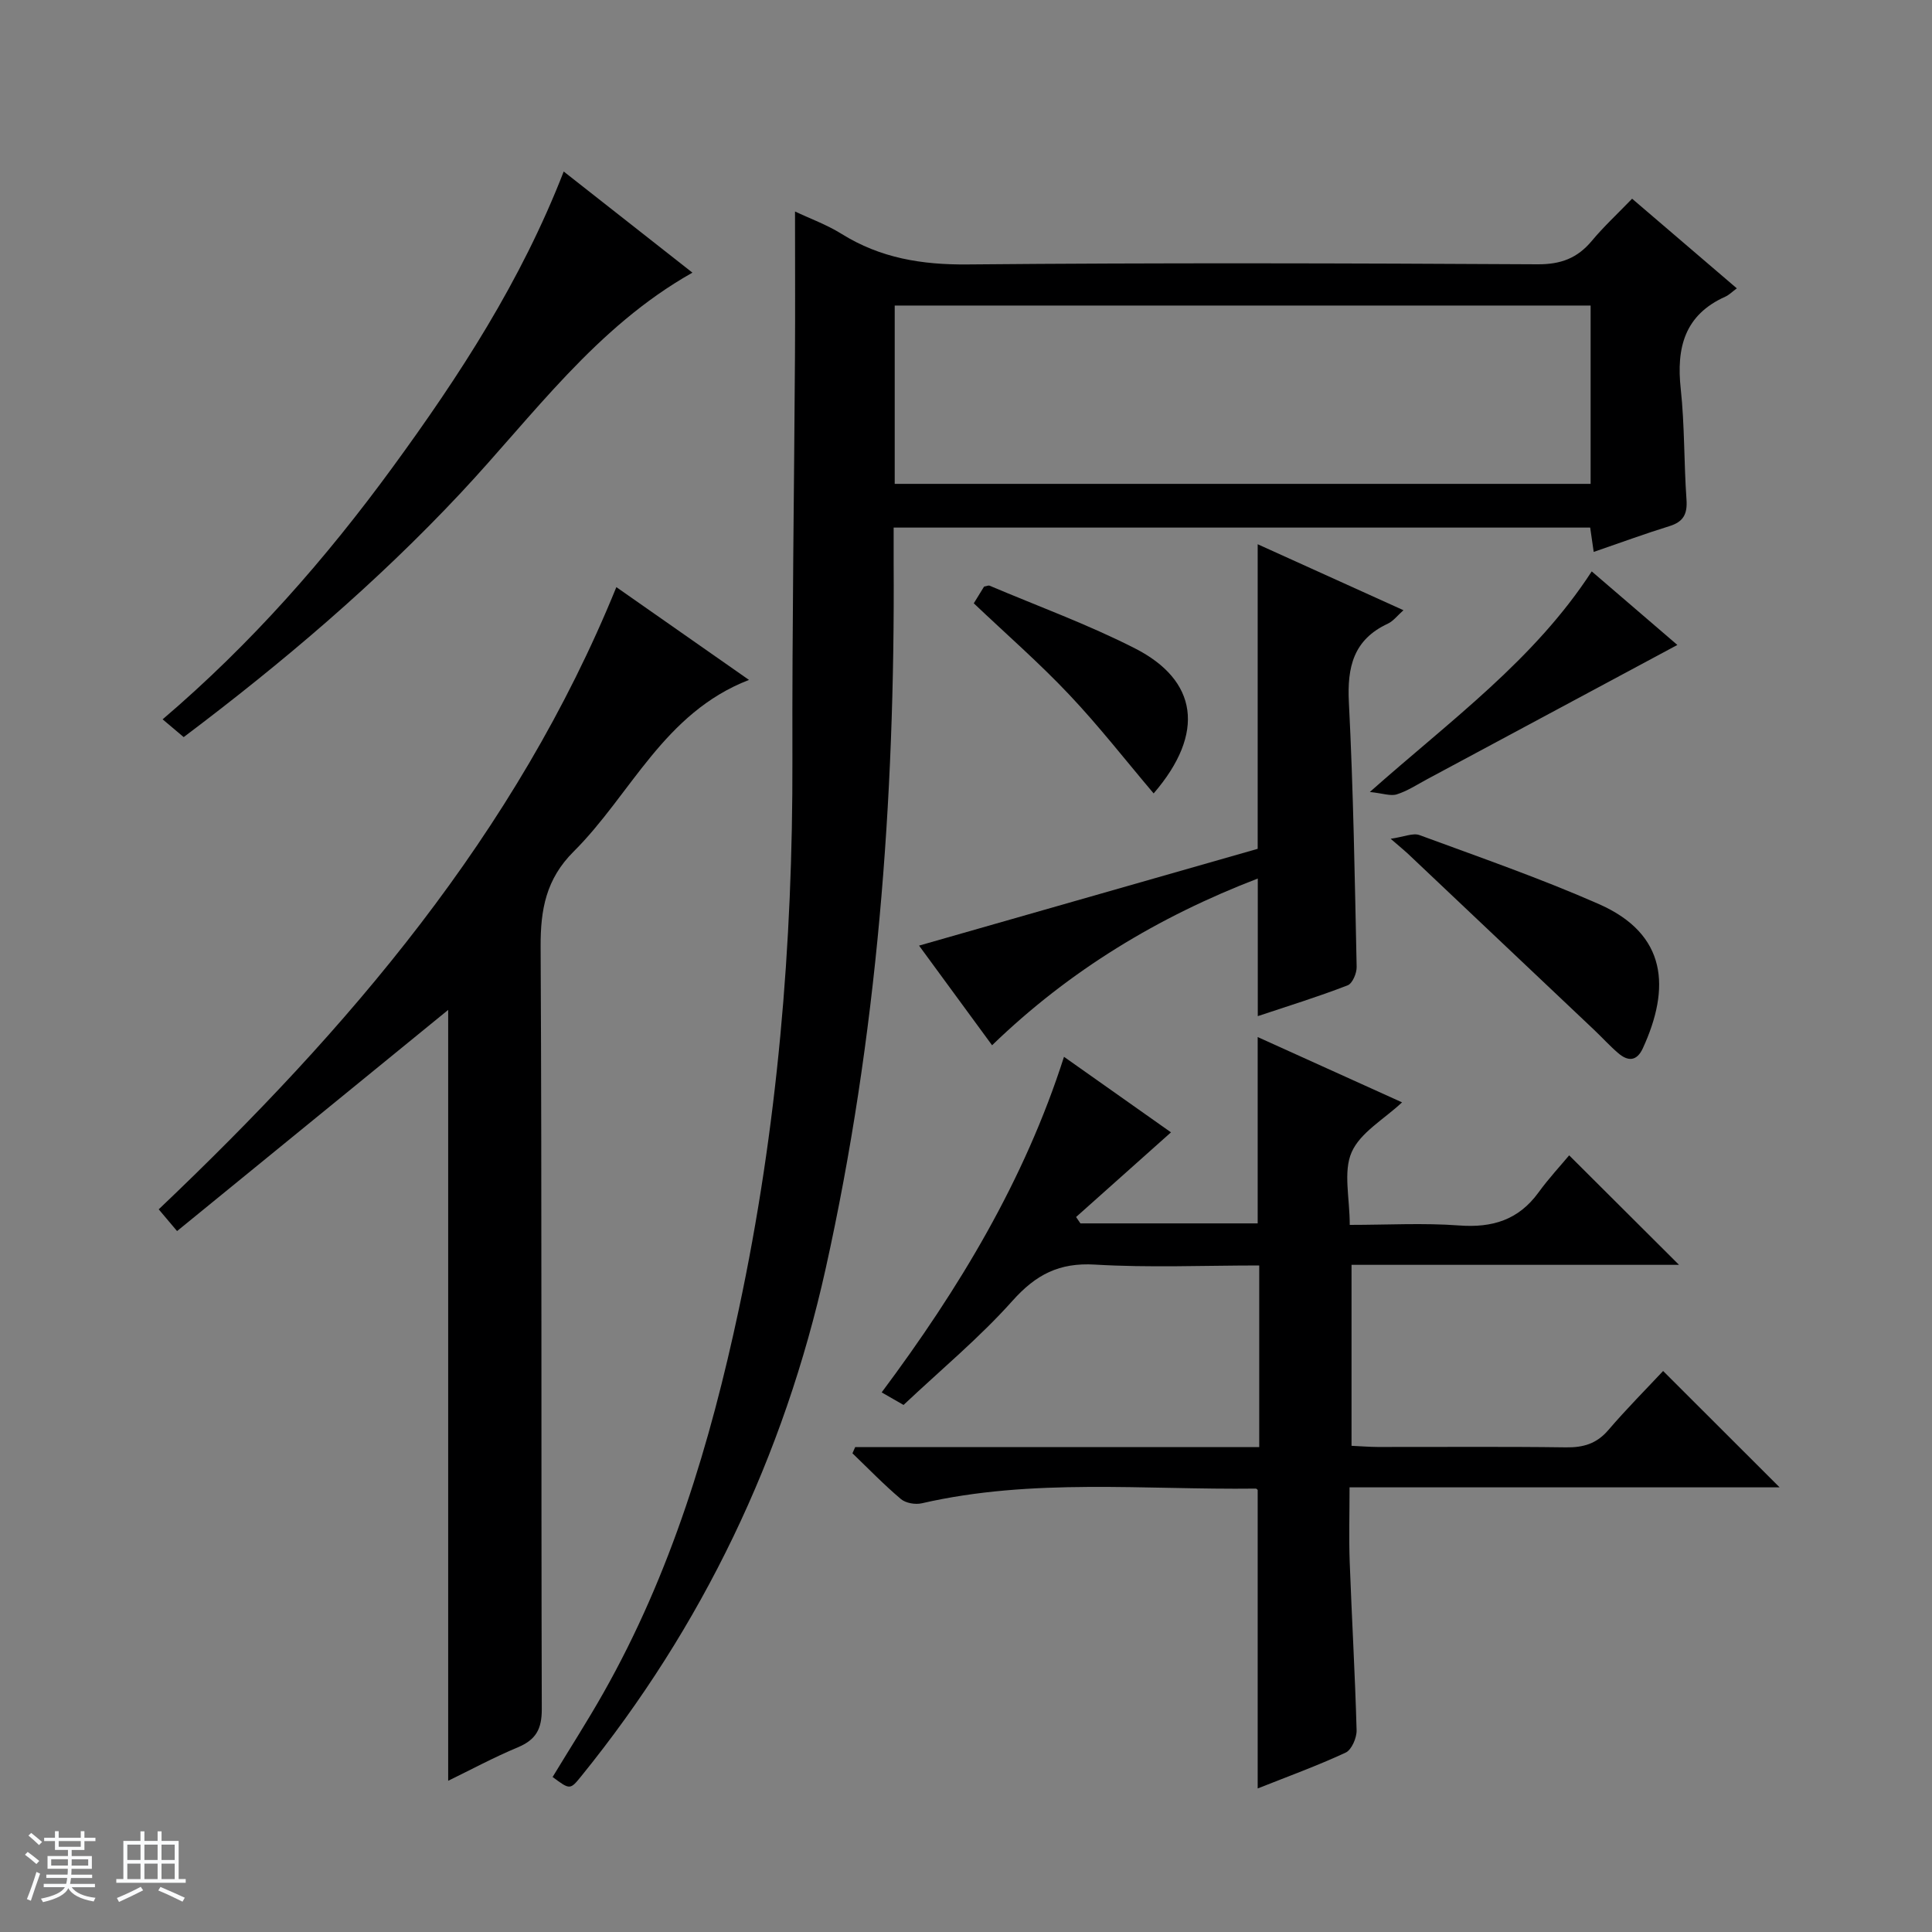 <svg enable-background="new 0 0 400 400" viewBox="0 0 400 400" xmlns="http://www.w3.org/2000/svg"><rect x="0" y="0" width="400" height="400" fill="#808080" stroke="none"/><path d="m5.17 384 .56-.58c.85.61 1.65 1.24 2.4 1.87l-.59.64c-.84-.73-1.63-1.38-2.37-1.93m1.22 9.53-.82-.34c.71-1.76 1.37-3.64 1.98-5.63.24.13.5.25.76.36-.6 1.67-1.24 3.54-1.92 5.61m-.5-13.5.57-.54c.56.44 1.31 1.06 2.26 1.87l-.64.64c-.68-.66-1.41-1.32-2.19-1.97m3.25.46h2.24v-1.36h.77v1.36h4.57v-1.36h.76v1.36h2.28v.69h-2.28v1.84h-2.64v1.26h4.18v2.64h-4.21c0 .45-.02.86-.05 1.21h4.32v.69h-4.38c-.04.34-.1.75-.19 1.22h5.15v.69h-4.82c.87 1.19 2.51 1.92 4.93 2.19-.17.31-.3.57-.37.76-2.77-.49-4.52-1.41-5.26-2.76-.56 1.26-2.3 2.23-5.24 2.9-.12-.24-.26-.48-.43-.72 2.73-.55 4.38-1.34 4.96-2.38h-4.38v-.69h4.65c.1-.38.17-.79.21-1.22h-4.32v-.69h4.4c.03-.34.05-.75.05-1.21h-4.2v-2.64h4.23v-1.26h-2.69v-1.84h-2.24zm1.46 4.46v1.29h3.45c.01-.4.02-.57.01-.53v-.32-.45h-3.46zm1.55-2.59h4.57v-1.19h-4.57zm6.11 2.59h-3.42v.77c-.01.19-.01.37-.02.53h3.44z" fill="#fafbfc"/><path d="m32.63 379.16h.82v1.98h3.54v7.89h1.46v.78h-14.37v-.78h1.46v-7.89h3.54v-1.98h.82v1.98h2.73zm-3.49 11.48.5.73c-1.61.82-3.28 1.63-5 2.41-.13-.27-.28-.55-.44-.82 1.75-.72 3.4-1.49 4.94-2.32m-2.78-5.55h2.73v-3.18h-2.73zm0 3.95h2.73v-3.2h-2.73zm3.54-3.95h2.73v-3.18h-2.73zm0 3.95h2.73v-3.2h-2.73zm7.89 4.68c-1.84-.92-3.51-1.7-5.02-2.32l.45-.73c1.89.8 3.57 1.55 5.04 2.23zm-1.62-11.81h-2.73v3.18h2.73zm-2.73 7.13h2.73v-3.2h-2.73v3.19z" fill="#fafbfc"/><g fill="#000001"><path d="m329.96 114.27c-.29-2.02-.5-3.44-.73-5.04-48.02 0-95.78 0-144.21 0 0 2.49-.01 4.92 0 7.35.3 49.18-3.4 98.03-14.08 146.1-8.64 38.86-25.45 74.02-50.59 105.05-2.32 2.86-2.34 2.85-5.94.18 3.48-5.75 7.14-11.44 10.47-17.32 14.06-24.82 22.16-51.74 28.08-79.48 8.02-37.57 11.2-75.55 11.1-113.91-.07-27.81.36-55.61.53-83.42.06-9.79.01-19.58.01-29.99 3.04 1.44 6.55 2.71 9.65 4.64 8.05 5.02 16.64 6.41 26.09 6.32 39.33-.36 78.66-.25 117.99-.03 4.8.03 8.23-1.25 11.23-4.84 2.44-2.93 5.26-5.54 8.35-8.74 7.24 6.2 14.23 12.19 21.68 18.56-1.01.75-1.62 1.38-2.36 1.71-8.47 3.79-10.18 10.58-9.25 19.11.82 7.59.65 15.28 1.19 22.91.21 2.98-.62 4.6-3.53 5.5-5.07 1.57-10.04 3.4-15.68 5.34zm-144.72-14.09h144.08c0-12.49 0-24.58 0-36.92-48.13 0-95.98 0-144.08 0z"/><path d="m177.06 299.6h83.65c0-12.82 0-24.92 0-37.6-11.48 0-22.79.49-34.02-.18-7.39-.44-12.21 2.06-17.06 7.49-6.84 7.66-14.84 14.29-22.56 21.57-1.64-.94-2.96-1.7-4.53-2.6 16.03-21.48 29.54-43.85 37.75-69.48 7.89 5.58 15.47 10.92 22.15 15.64-6.62 5.91-13.14 11.72-19.65 17.53l.9 1.32h36.7c0-12.83 0-25.39 0-38.58 9.96 4.51 19.87 8.99 29.89 13.52-3.74 3.51-8.65 6.24-10.44 10.33-1.77 4.03-.39 9.43-.39 15.04 7.81 0 15.27-.43 22.66.12 6.87.51 12.28-1.14 16.41-6.82 2.14-2.95 4.64-5.63 6.36-7.7 8.21 8.19 15.46 15.42 22.74 22.67-22.24 0-44.81 0-67.8 0v37.47c1.86.08 3.63.23 5.4.24 13 .02 25.99-.1 38.99.08 3.6.05 6.35-.75 8.76-3.56 3.77-4.4 7.87-8.52 11.36-12.25 8.44 8.43 16.16 16.14 24.12 24.09-29.44 0-58.96 0-89.04 0 0 5.5-.15 10.47.03 15.42.43 11.63 1.11 23.24 1.43 34.87.04 1.57-1.03 4.05-2.27 4.63-5.83 2.71-11.89 4.91-18.21 7.42 0-20.79 0-41.13 0-61.76.09.08-.16-.32-.4-.32-23.08.28-46.27-2.22-69.14 3.04-1.34.31-3.33-.03-4.33-.88-3.51-2.96-6.71-6.28-10.03-9.47.18-.42.38-.86.57-1.29z"/><path d="m127.61 121.56c8.93 6.24 17.87 12.5 27.46 19.21-17.65 6.82-24.42 23.7-36.3 35.53-5.72 5.69-6.88 12.01-6.84 19.69.27 52.63.09 105.26.24 157.89.01 4.13-1.23 6.32-4.95 7.88-5 2.09-9.8 4.68-14.43 6.93 0-53.49 0-106.76 0-159.6-18.39 15-37.04 30.22-56.13 45.79-1.54-1.83-2.6-3.08-3.8-4.5 39.15-37.22 73.94-77.67 94.75-128.82z"/><path d="m260.41 210.38c0-9.81 0-18.88 0-28.49-20.56 7.9-38.98 19-55.01 34.52-5.22-7.12-10.21-13.93-15.12-20.63 23.66-6.76 47.15-13.48 70.11-20.04 0-21.64 0-42.05 0-63.06 10.01 4.53 19.91 9.01 30.18 13.66-1.27 1.12-2.11 2.26-3.23 2.78-7.1 3.3-8.44 8.95-8.07 16.27.93 18.25 1.22 36.53 1.61 54.8.03 1.3-.87 3.43-1.86 3.81-6.01 2.33-12.18 4.24-18.61 6.38z"/><path d="m38.03 152.61c-1.67-1.41-2.79-2.36-4.36-3.68 18.4-15.7 33.78-33.25 47.62-52.19 13.84-18.95 26.6-38.53 35.42-61.23 8.97 7.05 17.64 13.86 26.65 20.94-20.05 11.3-32.94 29.57-47.97 45.61-17.43 18.61-36.76 35.04-57.36 50.55z"/><path d="m287.92 173.66c2.78-.4 4.63-1.26 5.98-.76 12.43 4.58 24.97 8.93 37.09 14.26 14.27 6.27 14.84 17.45 9.15 29.86-1.27 2.76-3.1 2.75-5.12 1.01-1.76-1.51-3.32-3.24-5.01-4.84-12.88-12.19-25.76-24.38-38.65-36.56-.73-.67-1.49-1.28-3.44-2.97z"/><path d="m329.55 118.3c6.27 5.39 12.31 10.58 17.73 15.23-17.29 9.28-34.58 18.56-51.87 27.83-2.04 1.1-4.03 2.41-6.21 3.1-1.29.41-2.9-.21-5.59-.49 16.93-15.01 34.06-27.38 45.94-45.67z"/><path d="m201.61 124.91c.84-1.36 1.52-2.47 2.13-3.46.53-.1.9-.29 1.14-.19 10.07 4.27 20.4 8.03 30.12 12.99 12.88 6.57 14.69 17.44 3.85 30.02-5.82-6.87-11.34-13.96-17.49-20.46-6.13-6.5-12.9-12.4-19.75-18.9z"/></g></svg>